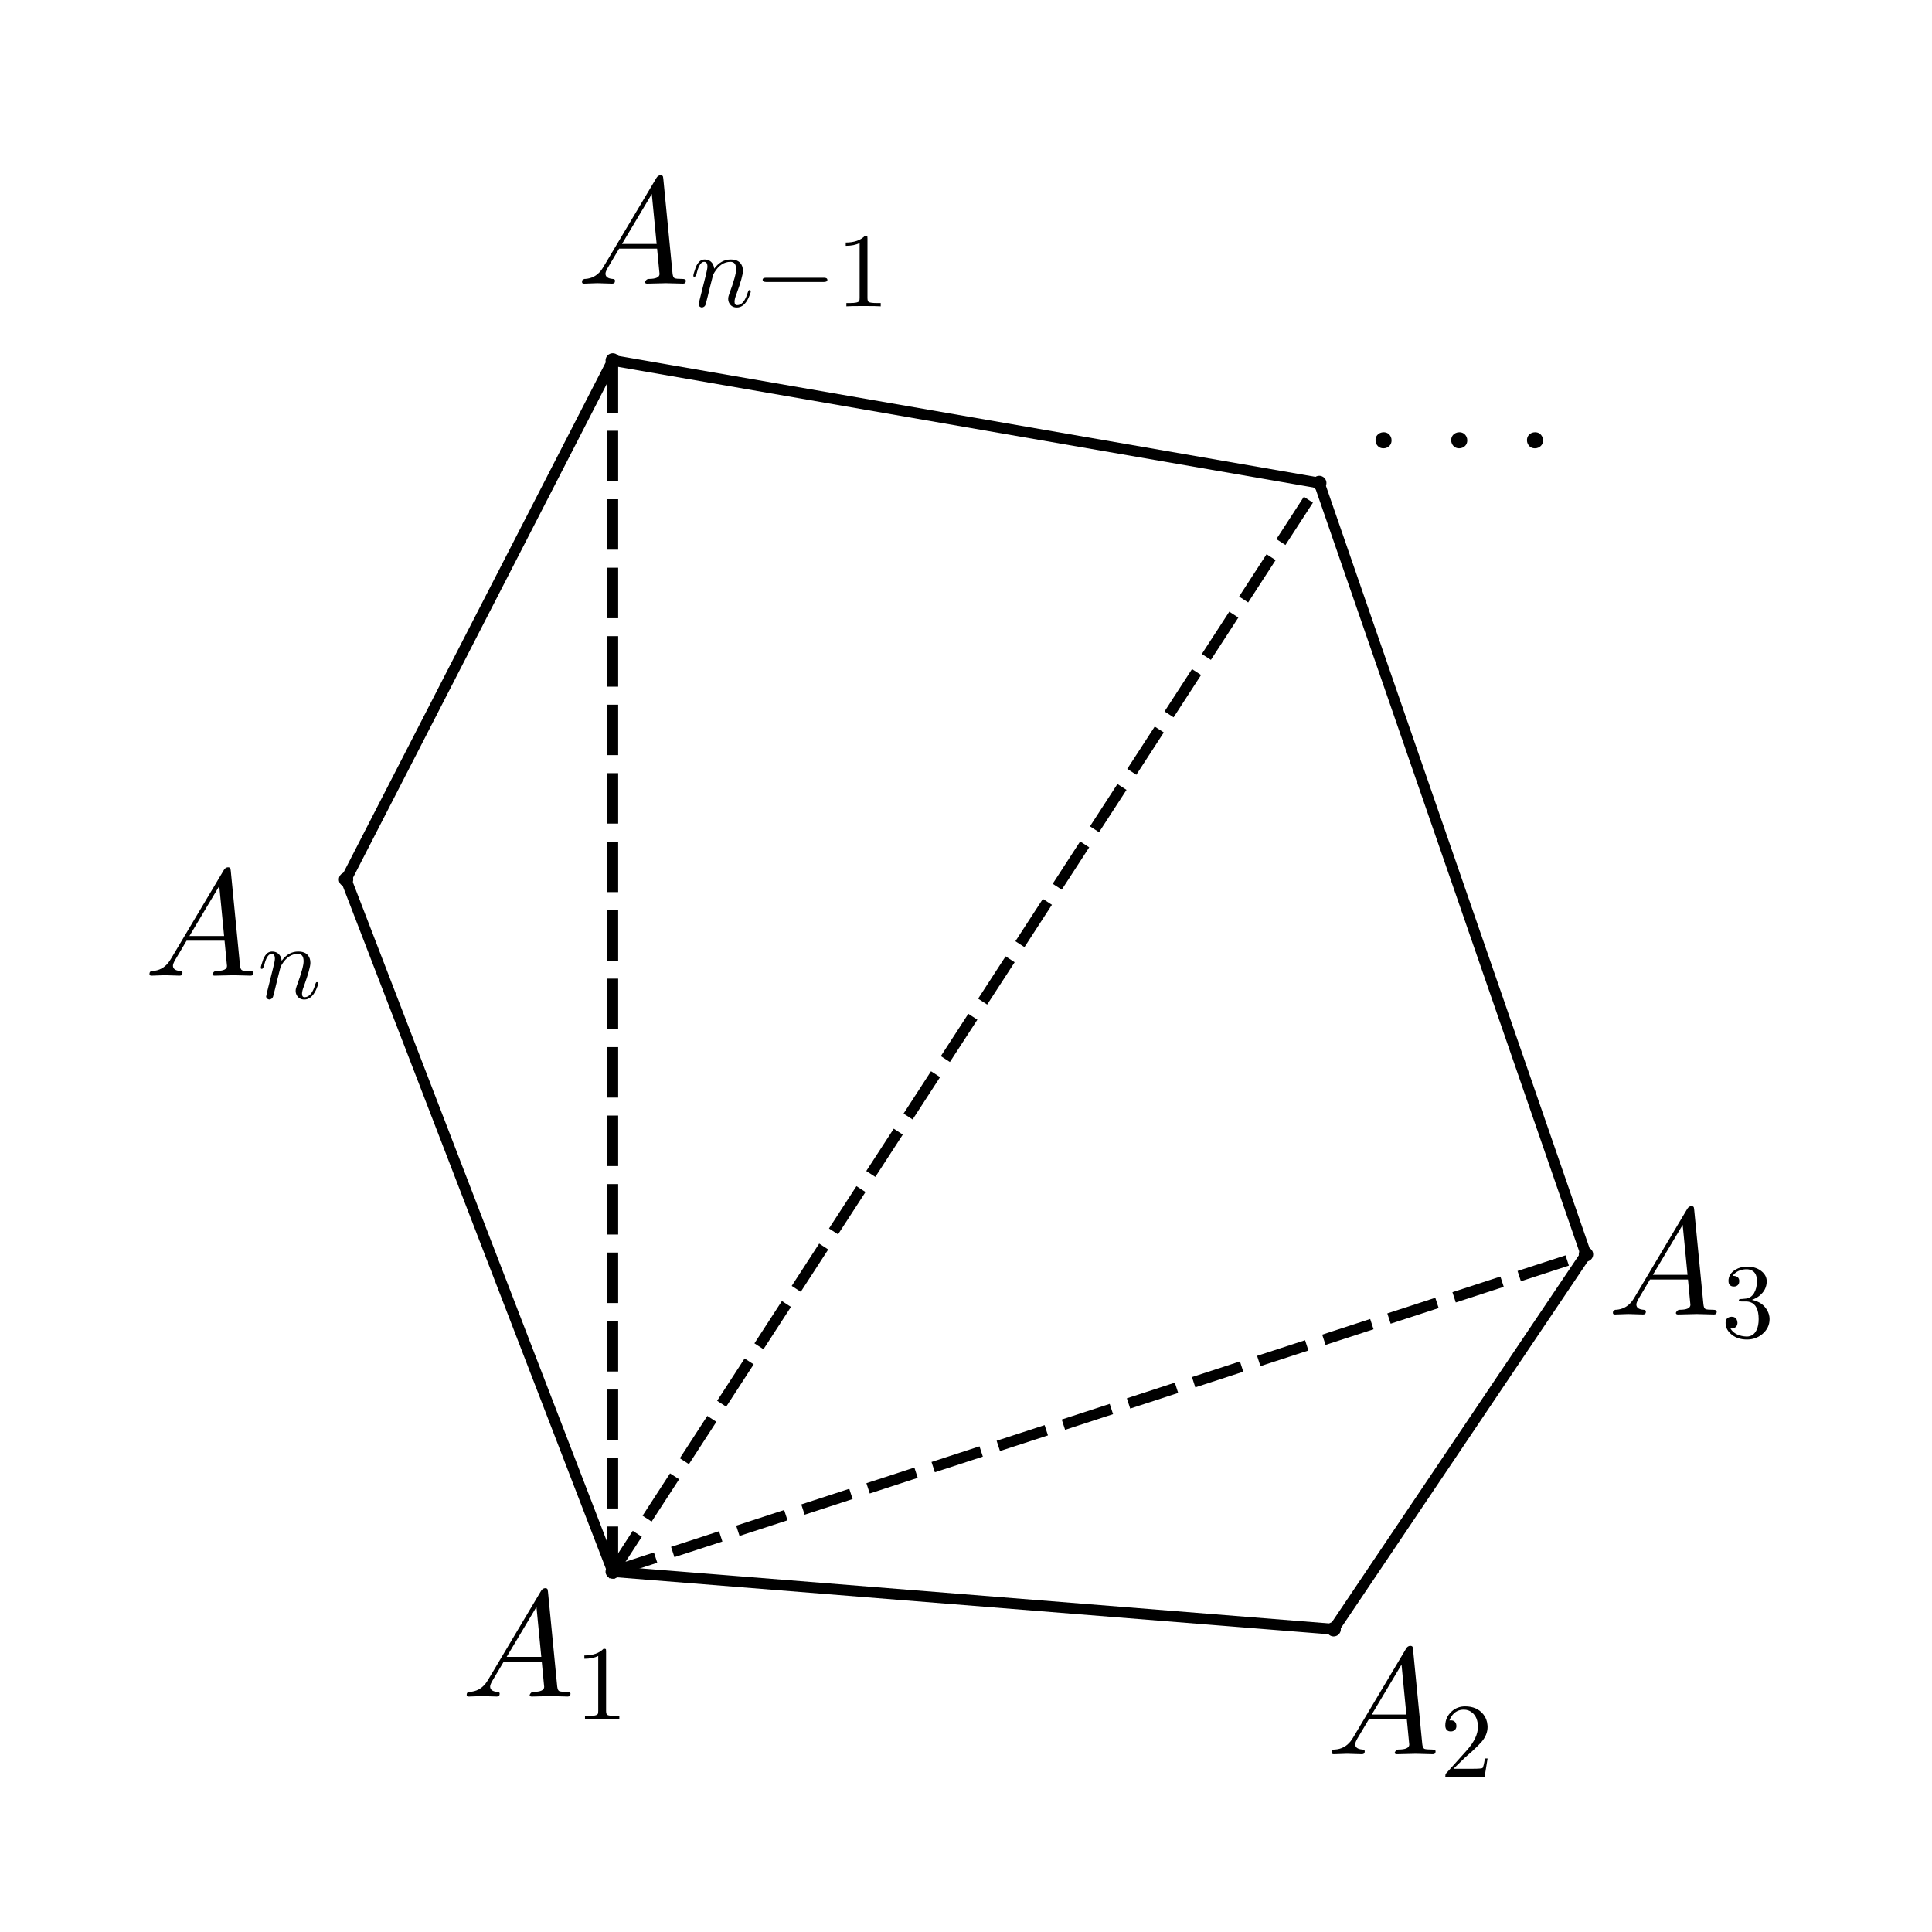 <?xml version="1.0" encoding="ISO-8859-1" standalone="no"?>

<svg 
     version="1.1"
     baseProfile="full"
     xmlns="http://www.w3.org/2000/svg"
     xmlns:xlink="http://www.w3.org/1999/xlink"
     xmlns:ev="http://www.w3.org/2001/xml-events"
     width="5.38cm"
     height="5.38cm"
     viewBox="0 0 268 268"
     >
<rect x="0" y="0" width="268" height="268" fill="#808080" stroke="none"/>
<title>

</title>
<g stroke-linejoin="miter" stroke-dashoffset="0" stroke-dasharray="none" stroke-width="1" stroke-miterlimit="10.000" stroke-linecap="square">
<clipPath id="clipeb48bff6-1860-4782-96f5-dc6cb7f207c4">
  <path d="M 0 0 L 0 269.00 L 269.00 269.00 L 269.00 0 z"/>
</clipPath>
<g clip-path="url(#clip1)">
<g fill-opacity="1" fill-rule="nonzero" stroke="none" fill="#ffffff">
  <path d="M 0 0 L 269.00 0 L 269.00 269.00 L 0 269.00 L 0 0 z"/>
</g> <!-- drawing style -->
</g> <!-- clip1 -->
<g id="misc">
</g><!-- misc -->
<g id="layer0">
<clipPath id="clipfb7ec3ca-fdaf-429c-9d26-a3c1272608eb">
  <path d="M 0 0 L 0 269.00 L 269.00 269.00 L 269.00 0 z"/>
</clipPath>
<g clip-path="url(#clip2)">
<g stroke-linejoin="round" stroke-width="1.5" stroke-linecap="round" fill="none" stroke-opacity="1" stroke="#000000">
  <path d="M 85.000 218.00 L 185.00 226.00"/>
<title>线段 f</title>
<desc>线段 f: 线段AB</desc>

</g> <!-- drawing style -->
</g> <!-- clip2 -->
<clipPath id="clipfa3bceea-2692-4d1e-a07b-6ec9df1819da">
  <path d="M 0 0 L 0 269.00 L 269.00 269.00 L 269.00 0 z"/>
</clipPath>
<g clip-path="url(#clip3)">
<g stroke-linejoin="round" stroke-width="1.5" stroke-linecap="round" fill="none" stroke-opacity="1" stroke="#000000">
  <path d="M 185.00 226.00 L 220.00 174.00"/>
<title>线段 g</title>
<desc>线段 g: 线段BC</desc>

</g> <!-- drawing style -->
</g> <!-- clip3 -->
<clipPath id="clipc0a55e2f-344d-4391-9802-f513cd996acb">
  <path d="M 0 0 L 0 269.00 L 269.00 269.00 L 269.00 0 z"/>
</clipPath>
<g clip-path="url(#clip4)">
<g stroke-linejoin="round" stroke-width="1.5" stroke-linecap="round" fill="none" stroke-opacity="1" stroke="#000000">
  <path d="M 220.00 174.00 L 183.00 67.000"/>
<title>线段 h</title>
<desc>线段 h: 线段CD</desc>

</g> <!-- drawing style -->
</g> <!-- clip4 -->
<clipPath id="clip88266b33-ee3c-48a3-a86b-75fdad4ed599">
  <path d="M 0 0 L 0 269.00 L 269.00 269.00 L 269.00 0 z"/>
</clipPath>
<g clip-path="url(#clip5)">
<g stroke-linejoin="round" stroke-width="1.5" stroke-linecap="round" fill="none" stroke-opacity="1" stroke="#000000">
  <path d="M 183.00 67.000 L 85.000 50.000"/>
<title>线段 i</title>
<desc>线段 i: 线段DE</desc>

</g> <!-- drawing style -->
</g> <!-- clip5 -->
<clipPath id="clip1cb9ab87-1da7-4d05-87e0-adc85503504e">
  <path d="M 0 0 L 0 269.00 L 269.00 269.00 L 269.00 0 z"/>
</clipPath>
<g clip-path="url(#clip6)">
<g stroke-linejoin="round" stroke-width="1.5" stroke-linecap="round" fill="none" stroke-opacity="1" stroke="#000000">
  <path d="M 85.000 50.000 L 48.000 122.00"/>
<title>线段 j</title>
<desc>线段 j: 线段EF</desc>

</g> <!-- drawing style -->
</g> <!-- clip6 -->
<clipPath id="clip43f9c1a7-f6e2-4e9e-9ce5-646313da4ea5">
  <path d="M 0 0 L 0 269.00 L 269.00 269.00 L 269.00 0 z"/>
</clipPath>
<g clip-path="url(#clip7)">
<g stroke-linejoin="round" stroke-width="1.5" stroke-linecap="round" fill="none" stroke-opacity="1" stroke="#000000">
  <path d="M 48.000 122.00 L 85.000 218.00"/>
<title>线段 k</title>
<desc>线段 k: 线段FA</desc>

</g> <!-- drawing style -->
</g> <!-- clip7 -->
<clipPath id="clipe68ddc0e-b93e-42b5-9303-2cb51e72b9ac">
  <path d="M 0 0 L 0 269.00 L 269.00 269.00 L 269.00 0 z"/>
</clipPath>
<g clip-path="url(#clip8)">
<g stroke-linejoin="round" stroke-dasharray="5.5,4" stroke-width="1.5" stroke-linecap="butt" fill="none" stroke-opacity="1" stroke="#000000">
  <path d="M 85.000 218.00 L 220.00 174.00"/>
<title>线段 l</title>
<desc>线段 l: 线段AC</desc>

</g> <!-- drawing style -->
</g> <!-- clip8 -->
<clipPath id="clip650e0281-e410-4332-919f-35b978d9f8be">
  <path d="M 0 0 L 0 269.00 L 269.00 269.00 L 269.00 0 z"/>
</clipPath>
<g clip-path="url(#clip9)">
<g stroke-linejoin="round" stroke-dasharray="5.5,4" stroke-width="1.5" stroke-linecap="butt" fill="none" stroke-opacity="1" stroke="#000000">
  <path d="M 85.000 218.00 L 183.00 67.000"/>
<title>线段 m</title>
<desc>线段 m: 线段AD</desc>

</g> <!-- drawing style -->
</g> <!-- clip9 -->
<clipPath id="clip9f12b8ab-dfcf-4724-b11f-7fed816b84ae">
  <path d="M 0 0 L 0 269.00 L 269.00 269.00 L 269.00 0 z"/>
</clipPath>
<g clip-path="url(#clip10)">
<g stroke-linejoin="round" stroke-dasharray="5.5,4" stroke-width="1.5" stroke-linecap="butt" fill="none" stroke-opacity="1" stroke="#000000">
  <path d="M 85.000 218.00 L 85.000 50.000"/>
<title>线段 n</title>
<desc>线段 n: 线段AE</desc>

</g> <!-- drawing style -->
</g> <!-- clip10 -->
<clipPath id="clipd2de0677-f97b-4c2c-85b2-778e88c6481a">
  <path d="M 0 0 L 0 269.00 L 269.00 269.00 L 269.00 0 z"/>
</clipPath>
<g clip-path="url(#clip11)">
<g fill-opacity="1" fill-rule="nonzero" stroke="none" fill="#000000">
  <path d="M 86.000 218.00 C 86.000 218.55 85.552 219.00 85.000 219.00 C 84.448 219.00 84.000 218.55 84.000 218.00 C 84.000 217.45 84.448 217.00 85.000 217.00 C 85.552 217.00 86.000 217.45 86.000 218.00 z"/>
<title>点 A</title>
<desc>A = (-2.22, 1.28)</desc>

</g> <!-- drawing style -->
</g> <!-- clip11 -->
<g transform="matrix(.21, 0, 0, .21, 64.000, 235.34)">
<clipPath id="clip071ac3ac-6f41-49cd-bed6-91931cda2716">
  <path d="M -304.76 -1120.7 L -304.76 160.27 L 976.19 160.27 L 976.19 -1120.7 z"/>
</clipPath>
<g clip-path="url(#clip12)">
<g fill-opacity="1" fill-rule="nonzero" stroke="none" fill="#000000">
  <path d="M 17.906 -11.500 L 52.703 -69.906 Q 53.703 -71.500 55.297 -71.594 Q 56.797 -71.594 57.000 -70.594 Q 57.094 -70.297 57.203 -69.203 L 63.297 -6.703 Q 63.594 -4.203 64.500 -3.703 L 64.594 -3.703 L 64.594 -3.703 L 64.594 -3.703 L 64.594 -3.703 L 64.594 -3.594 Q 65.797 -3.094 69.797 -3.094 Q 72.000 -3.094 72.094 -2 Q 72.094 -0 70.297 -0 L 59.094 -.297 L 59.000 -.297 L 46.594 -0 L 46.500 -0 Q 45.094 -0 45.094 -1.094 Q 45.906 -3 47.500 -3.094 Q 54.703 -3.094 54.703 -6.406 Q 54.703 -6.297 53.094 -23.094 L 28.000 -23.094 L 20.406 -10.297 Q 19.000 -7.797 19.000 -6.594 Q 19.000 -3.5 23.703 -3.094 Q 25.297 -3.094 25.297 -1.906 Q 25.297 -0 23.406 -0 L 13.797 -.297 L 13.406 -.297 L 5 -0 L 4.797 -0 Q 3.5 -0 3.5 -1.094 Q 3.5 -2.906 5 -3 L 5 -3.094 L 5.594 -3.094 Q 11.906 -3.5 15.906 -8.5 Q 16.906 -9.797 17.906 -11.500 z M 29.906 -26.203 L 52.797 -26.203 L 49.594 -59.203 L 29.906 -26.203 z"/>
<title>点 A</title>
<desc>A = (-2.22, 1.28)</desc>

</g> <!-- drawing style -->
</g> <!-- clip12 -->
</g> <!-- transform -->
<g transform="matrix(.147, 0, 0, .147, 79.750, 238.49)">
<clipPath id="clipd34d10b3-112e-4515-ad6f-eb455d9e9a50">
  <path d="M -542.52 -1622.4 L -542.52 207.53 L 1287.4 207.53 L 1287.4 -1622.4 z"/>
</clipPath>
<g clip-path="url(#clip13)">
<g fill-opacity="1" fill-rule="nonzero" stroke="none" fill="#000000">
  <path d="M 29.406 -64.000 L 29.406 -7.906 Q 29.406 -4.906 30.594 -4.094 Q 32.297 -3.094 38.703 -3.094 L 41.906 -3.094 L 41.906 -0 Q 38.406 -.297 25.703 -.297 Q 13.000 -.297 9.5 -0 L 9.5 -3.094 L 12.703 -3.094 Q 20.406 -3.094 21.500 -4.906 L 21.594 -5 Q 22.000 -5.797 22.000 -7.906 L 22.000 -59.703 Q 16.797 -57.094 8.906 -57.094 L 8.906 -60.203 Q 20.906 -60.203 27.094 -66.594 Q 29.000 -66.594 29.297 -65.906 L 29.297 -65.906 L 29.297 -65.797 Q 29.406 -65.500 29.406 -64.000 z"/>
<title>点 A</title>
<desc>A = (-2.22, 1.28)</desc>

</g> <!-- drawing style -->
</g> <!-- clip13 -->
</g> <!-- transform -->
<clipPath id="clip493c2073-c3d1-47bc-8a5a-88ffa1423955">
  <path d="M 0 0 L 0 269.00 L 269.00 269.00 L 269.00 0 z"/>
</clipPath>
<g clip-path="url(#clip14)">
<g fill-opacity="1" fill-rule="nonzero" stroke="none" fill="#000000">
  <path d="M 186.00 226.00 C 186.00 226.55 185.55 227.00 185.00 227.00 C 184.45 227.00 184.00 226.55 184.00 226.00 C 184.00 225.45 184.45 225.00 185.00 225.00 C 185.55 225.00 186.00 225.45 186.00 226.00 z"/>
<title>点 B</title>
<desc>B = (-0.22, 1.12)</desc>

</g> <!-- drawing style -->
</g> <!-- clip14 -->
<g transform="matrix(.21, 0, 0, .21, 184.00, 243.34)">
<clipPath id="clipeac4e27a-774a-42c3-a866-f61525ccfa16">
  <path d="M -876.19 -1158.8 L -876.19 122.18 L 404.76 122.18 L 404.76 -1158.8 z"/>
</clipPath>
<g clip-path="url(#clip15)">
<g fill-opacity="1" fill-rule="nonzero" stroke="none" fill="#000000">
  <path d="M 17.906 -11.500 L 52.703 -69.906 Q 53.703 -71.500 55.297 -71.594 Q 56.797 -71.594 57.000 -70.594 Q 57.094 -70.297 57.203 -69.203 L 63.297 -6.703 Q 63.594 -4.203 64.500 -3.703 L 64.594 -3.703 L 64.594 -3.703 L 64.594 -3.703 L 64.594 -3.703 L 64.594 -3.594 Q 65.797 -3.094 69.797 -3.094 Q 72.000 -3.094 72.094 -2 Q 72.094 -0 70.297 -0 L 59.094 -.297 L 59.000 -.297 L 46.594 -0 L 46.500 -0 Q 45.094 -0 45.094 -1.094 Q 45.906 -3 47.500 -3.094 Q 54.703 -3.094 54.703 -6.406 Q 54.703 -6.297 53.094 -23.094 L 28.000 -23.094 L 20.406 -10.297 Q 19.000 -7.797 19.000 -6.594 Q 19.000 -3.5 23.703 -3.094 Q 25.297 -3.094 25.297 -1.906 Q 25.297 -0 23.406 -0 L 13.797 -.297 L 13.406 -.297 L 5 -0 L 4.797 -0 Q 3.5 -0 3.5 -1.094 Q 3.5 -2.906 5 -3 L 5 -3.094 L 5.594 -3.094 Q 11.906 -3.5 15.906 -8.5 Q 16.906 -9.797 17.906 -11.500 z M 29.906 -26.203 L 52.797 -26.203 L 49.594 -59.203 L 29.906 -26.203 z"/>
<title>点 B</title>
<desc>B = (-0.22, 1.12)</desc>

</g> <!-- drawing style -->
</g> <!-- clip15 -->
</g> <!-- transform -->
<g transform="matrix(.147, 0, 0, .147, 199.75, 246.49)">
<clipPath id="clipae726bba-07e4-46b1-9719-770a427f50c2">
  <path d="M -1358.8 -1676.8 L -1358.8 153.11 L 471.09 153.11 L 471.09 -1676.8 z"/>
</clipPath>
<g clip-path="url(#clip16)">
<g fill-opacity="1" fill-rule="nonzero" stroke="none" fill="#000000">
  <path d="M 44.906 -17.406 L 44.906 -17.406 L 42.094 -0 L 5 -0 Q 5 -2.5 5.594 -3.203 L 6.094 -3.703 L 25.297 -25.094 Q 35.797 -36.906 35.797 -47.203 Q 35.797 -56.094 30.406 -60.703 L 30.297 -60.797 L 30.203 -60.797 Q 27.000 -63.500 22.406 -63.500 Q 15.203 -63.500 10.906 -57.297 Q 9.703 -55.500 8.906 -53.297 Q 9.203 -53.406 10.203 -53.406 Q 14.203 -53.406 15.297 -49.797 L 15.297 -49.703 Q 15.500 -49.000 15.500 -48.203 Q 15.500 -44.203 11.703 -43.094 Q 10.906 -42.906 10.297 -42.906 Q 6.594 -42.906 5.406 -46.000 Q 5 -47.094 5 -48.500 Q 5 -56.203 10.906 -61.703 Q 16.203 -66.594 23.703 -66.594 Q 34.703 -66.594 40.797 -59.203 Q 44.297 -54.906 44.797 -49.000 Q 44.906 -48.094 44.906 -47.203 Q 44.906 -39.906 39.406 -33.297 Q 36.500 -29.906 30.406 -24.297 L 24.297 -18.906 L 23.297 -18.000 L 12.703 -7.703 L 30.703 -7.703 Q 39.500 -7.703 40.203 -8.5 Q 41.203 -9.906 42.406 -17.406 L 44.906 -17.406 z"/>
<title>点 B</title>
<desc>B = (-0.22, 1.12)</desc>

</g> <!-- drawing style -->
</g> <!-- clip16 -->
</g> <!-- transform -->
<clipPath id="clip107b591a-18b2-43e4-ab18-20ac7a84d34b">
  <path d="M 0 0 L 0 269.00 L 269.00 269.00 L 269.00 0 z"/>
</clipPath>
<g clip-path="url(#clip17)">
<g fill-opacity="1" fill-rule="nonzero" stroke="none" fill="#000000">
  <path d="M 221.00 174.00 C 221.00 174.55 220.55 175.00 220.00 175.00 C 219.45 175.00 219.00 174.55 219.00 174.00 C 219.00 173.45 219.45 173.00 220.00 173.00 C 220.55 173.00 221.00 173.45 221.00 174.00 z"/>
<title>点 C</title>
<desc>C = (0.48, 2.16)</desc>

</g> <!-- drawing style -->
</g> <!-- clip17 -->
<g transform="matrix(.21, 0, 0, .21, 223.00, 182.34)">
<clipPath id="clip605ccc48-b5ca-40f5-bd53-921061b28f8f">
  <path d="M -1061.9 -868.30 L -1061.9 412.65 L 219.05 412.65 L 219.05 -868.30 z"/>
</clipPath>
<g clip-path="url(#clip18)">
<g fill-opacity="1" fill-rule="nonzero" stroke="none" fill="#000000">
  <path d="M 17.906 -11.500 L 52.703 -69.906 Q 53.703 -71.500 55.297 -71.594 Q 56.797 -71.594 57.000 -70.594 Q 57.094 -70.297 57.203 -69.203 L 63.297 -6.703 Q 63.594 -4.203 64.500 -3.703 L 64.594 -3.703 L 64.594 -3.703 L 64.594 -3.703 L 64.594 -3.703 L 64.594 -3.594 Q 65.797 -3.094 69.797 -3.094 Q 72.000 -3.094 72.094 -2 Q 72.094 -0 70.297 -0 L 59.094 -.297 L 59.000 -.297 L 46.594 -0 L 46.500 -0 Q 45.094 -0 45.094 -1.094 Q 45.906 -3 47.500 -3.094 Q 54.703 -3.094 54.703 -6.406 Q 54.703 -6.297 53.094 -23.094 L 28.000 -23.094 L 20.406 -10.297 Q 19.000 -7.797 19.000 -6.594 Q 19.000 -3.5 23.703 -3.094 Q 25.297 -3.094 25.297 -1.906 Q 25.297 -0 23.406 -0 L 13.797 -.297 L 13.406 -.297 L 5 -0 L 4.797 -0 Q 3.5 -0 3.5 -1.094 Q 3.5 -2.906 5 -3 L 5 -3.094 L 5.594 -3.094 Q 11.906 -3.5 15.906 -8.5 Q 16.906 -9.797 17.906 -11.500 z M 29.906 -26.203 L 52.797 -26.203 L 49.594 -59.203 L 29.906 -26.203 z"/>
<title>点 C</title>
<desc>C = (0.48, 2.16)</desc>

</g> <!-- drawing style -->
</g> <!-- clip18 -->
</g> <!-- transform -->
<g transform="matrix(.147, 0, 0, .147, 238.75, 185.49)">
<clipPath id="clip3beacf96-68f2-496b-92d0-dd1003e409f6">
  <path d="M -1624.1 -1261.9 L -1624.1 568.07 L 205.78 568.07 L 205.78 -1261.9 z"/>
</clipPath>
<g clip-path="url(#clip19)">
<g fill-opacity="1" fill-rule="nonzero" stroke="none" fill="#000000">
  <path d="M 29.000 -35.203 L 29.000 -35.203 Q 39.000 -33.203 43.406 -25.406 Q 45.703 -21.500 45.703 -17.094 Q 45.703 -8.594 38.703 -2.797 Q 32.594 2.203 24.406 2.203 Q 14.500 2.203 8.5 -3.703 Q 4.203 -7.906 4.203 -13.500 Q 4.203 -18.203 8.406 -19.094 Q 9.094 -19.297 9.797 -19.297 Q 13.594 -19.297 14.906 -16.094 Q 15.297 -14.797 15.406 -13.703 Q 15.406 -9.703 11.797 -8.5 Q 10.406 -8 8.797 -8.203 Q 12.500 -2 21.594 -.797 Q 22.906 -.594 24.094 -.594 Q 30.500 -.594 33.500 -6.906 Q 35.406 -10.906 35.406 -17.094 Q 35.406 -30.406 27.406 -33.094 Q 25.594 -33.703 23.500 -33.703 L 19.094 -33.703 Q 16.906 -33.703 16.703 -34.797 Q 16.703 -35.797 18.203 -36.000 Q 19.703 -36.000 22.094 -36.297 Q 27.203 -36.500 30.094 -40.203 L 30.094 -40.297 L 30.203 -40.406 L 30.297 -40.500 L 30.406 -40.500 L 31.000 -41.500 Q 33.797 -46.203 33.797 -52.906 Q 33.797 -62.203 26.594 -63.797 Q 25.406 -64.094 24.203 -64.094 Q 17.203 -64.094 12.797 -60.094 Q 11.703 -59.094 10.906 -57.906 Q 17.094 -57.906 17.094 -52.906 Q 17.094 -49.297 14.000 -48.094 Q 13.094 -47.797 12.000 -47.797 Q 8.094 -47.797 7.094 -51.297 L 7.094 -51.297 L 7.094 -51.406 Q 6.906 -52.203 6.906 -53.000 Q 6.906 -59.703 13.500 -63.703 Q 18.297 -66.594 24.594 -66.594 Q 33.703 -66.594 39.297 -61.203 L 39.500 -61.000 Q 43.000 -57.406 43.000 -52.797 Q 43.000 -44.500 35.906 -38.906 Q 32.797 -36.500 29.000 -35.203 z"/>
<title>点 C</title>
<desc>C = (0.48, 2.16)</desc>

</g> <!-- drawing style -->
</g> <!-- clip19 -->
</g> <!-- transform -->
<clipPath id="clipa0cac8b2-3420-44a0-bd98-a93b35734706">
  <path d="M 0 0 L 0 269.00 L 269.00 269.00 L 269.00 0 z"/>
</clipPath>
<g clip-path="url(#clip20)">
<g fill-opacity="1" fill-rule="nonzero" stroke="none" fill="#000000">
  <path d="M 184.00 67.000 C 184.00 67.552 183.55 68.000 183.00 68.000 C 182.45 68.000 182.00 67.552 182.00 67.000 C 182.00 66.448 182.45 66.000 183.00 66.000 C 183.55 66.000 184.00 66.448 184.00 67.000 z"/>
<title>点 D</title>
<desc>D = (-0.26, 4.3)</desc>

</g> <!-- drawing style -->
</g> <!-- clip20 -->
<g transform="matrix(.21, 0, 0, .21, 189.00, 66.324)">
<clipPath id="cliped1be551-1d23-4c9d-973f-73e06576ae7b">
  <path d="M -900.00 -315.83 L -900.00 965.12 L 380.95 965.12 L 380.95 -315.83 z"/>
</clipPath>
<g clip-path="url(#clip21)">
<g fill-opacity="1" fill-rule="nonzero" stroke="none" fill="#000000">
  <path d="M 19.203 -25.000 Q 19.203 -21.703 16.203 -20.203 Q 15.094 -19.703 13.906 -19.703 Q 10.594 -19.703 9.094 -22.703 Q 8.594 -23.797 8.594 -25.000 Q 8.594 -28.297 11.594 -29.797 Q 12.703 -30.297 13.906 -30.297 Q 17.203 -30.297 18.703 -27.297 Q 19.203 -26.203 19.203 -25.000 z"/>
<title>点 D</title>
<desc>D = (-0.26, 4.3)</desc>

</g> <!-- drawing style -->
</g> <!-- clip21 -->
</g> <!-- transform -->
<g transform="matrix(.21, 0, 0, .21, 199.50, 66.324)">
<clipPath id="clipf4f510ca-eb55-42e2-b9a4-344ebfb49234">
  <path d="M -950.02 -315.83 L -950.02 965.12 L 330.93 965.12 L 330.93 -315.83 z"/>
</clipPath>
<g clip-path="url(#clip22)">
<g fill-opacity="1" fill-rule="nonzero" stroke="none" fill="#000000">
  <path d="M 19.203 -25.000 Q 19.203 -21.703 16.203 -20.203 Q 15.094 -19.703 13.906 -19.703 Q 10.594 -19.703 9.094 -22.703 Q 8.594 -23.797 8.594 -25.000 Q 8.594 -28.297 11.594 -29.797 Q 12.703 -30.297 13.906 -30.297 Q 17.203 -30.297 18.703 -27.297 Q 19.203 -26.203 19.203 -25.000 z"/>
<title>点 D</title>
<desc>D = (-0.26, 4.3)</desc>

</g> <!-- drawing style -->
</g> <!-- clip22 -->
</g> <!-- transform -->
<g transform="matrix(.21, 0, 0, .21, 210.01, 66.324)">
<clipPath id="clip00232ffe-1597-46d7-b2c7-a2400478e0d0">
  <path d="M -1000.0 -315.83 L -1000.0 965.12 L 280.91 965.12 L 280.91 -315.83 z"/>
</clipPath>
<g clip-path="url(#clip23)">
<g fill-opacity="1" fill-rule="nonzero" stroke="none" fill="#000000">
  <path d="M 19.203 -25.000 Q 19.203 -21.703 16.203 -20.203 Q 15.094 -19.703 13.906 -19.703 Q 10.594 -19.703 9.094 -22.703 Q 8.594 -23.797 8.594 -25.000 Q 8.594 -28.297 11.594 -29.797 Q 12.703 -30.297 13.906 -30.297 Q 17.203 -30.297 18.703 -27.297 Q 19.203 -26.203 19.203 -25.000 z"/>
<title>点 D</title>
<desc>D = (-0.26, 4.3)</desc>

</g> <!-- drawing style -->
</g> <!-- clip23 -->
</g> <!-- transform -->
<clipPath id="clip5c0cd518-d21f-431d-918f-793339f2b6d7">
  <path d="M 0 0 L 0 269.00 L 269.00 269.00 L 269.00 0 z"/>
</clipPath>
<g clip-path="url(#clip24)">
<g fill-opacity="1" fill-rule="nonzero" stroke="none" fill="#000000">
  <path d="M 86.000 50.000 C 86.000 50.552 85.552 51.000 85.000 51.000 C 84.448 51.000 84.000 50.552 84.000 50.000 C 84.000 49.448 84.448 49.000 85.000 49.000 C 85.552 49.000 86.000 49.448 86.000 50.000 z"/>
<title>点 E</title>
<desc>E = (-2.22, 4.64)</desc>

</g> <!-- drawing style -->
</g> <!-- clip24 -->
<g transform="matrix(.21, 0, 0, .21, 80.000, 39.343)">
<clipPath id="clip185da386-b52c-4f23-8ac0-db6fab2d7c72">
  <path d="M -380.95 -187.35 L -380.95 1093.6 L 900.00 1093.6 L 900.00 -187.35 z"/>
</clipPath>
<g clip-path="url(#clip25)">
<g fill-opacity="1" fill-rule="nonzero" stroke="none" fill="#000000">
  <path d="M 17.906 -11.500 L 52.703 -69.906 Q 53.703 -71.500 55.297 -71.594 Q 56.797 -71.594 57.000 -70.594 Q 57.094 -70.297 57.203 -69.203 L 63.297 -6.703 Q 63.594 -4.203 64.500 -3.703 L 64.594 -3.703 L 64.594 -3.703 L 64.594 -3.703 L 64.594 -3.703 L 64.594 -3.594 Q 65.797 -3.094 69.797 -3.094 Q 72.000 -3.094 72.094 -2 Q 72.094 -0 70.297 -0 L 59.094 -.297 L 59.000 -.297 L 46.594 -0 L 46.500 -0 Q 45.094 -0 45.094 -1.094 Q 45.906 -3 47.500 -3.094 Q 54.703 -3.094 54.703 -6.406 Q 54.703 -6.297 53.094 -23.094 L 28.000 -23.094 L 20.406 -10.297 Q 19.000 -7.797 19.000 -6.594 Q 19.000 -3.5 23.703 -3.094 Q 25.297 -3.094 25.297 -1.906 Q 25.297 -0 23.406 -0 L 13.797 -.297 L 13.406 -.297 L 5 -0 L 4.797 -0 Q 3.5 -0 3.5 -1.094 Q 3.5 -2.906 5 -3 L 5 -3.094 L 5.594 -3.094 Q 11.906 -3.5 15.906 -8.5 Q 16.906 -9.797 17.906 -11.500 z M 29.906 -26.203 L 52.797 -26.203 L 49.594 -59.203 L 29.906 -26.203 z"/>
<title>点 E</title>
<desc>E = (-2.22, 4.64)</desc>

</g> <!-- drawing style -->
</g> <!-- clip25 -->
</g> <!-- transform -->
<g transform="matrix(.147, 0, 0, .147, 95.750, 42.493)">
<clipPath id="clipb1985cd1-37d9-4436-af6f-62867eddb515">
  <path d="M -651.36 -289.07 L -651.36 1540.9 L 1178.6 1540.9 L 1178.6 -289.07 z"/>
</clipPath>
<g clip-path="url(#clip26)">
<g fill-opacity="1" fill-rule="nonzero" stroke="none" fill="#000000">
  <path d="M 8.797 -5.906 L 8.797 -5.906 L 14.594 -29.000 Q 16.203 -35.406 16.203 -37.406 Q 16.203 -42.000 13.094 -42.000 Q 9 -42.000 6.406 -32.500 Q 6.094 -31.406 5.797 -30.094 Q 4.703 -27.906 4.094 -27.797 Q 2.906 -27.797 2.906 -28.797 Q 2.906 -30.406 4.906 -36.000 L 4.906 -36.094 Q 4.906 -36.203 5 -36.203 L 5 -36.297 L 5 -36.406 L 5.906 -38.500 Q 8.094 -42.500 10.406 -43.500 Q 11.797 -44.203 13.406 -44.203 Q 19.000 -44.203 21.500 -39.500 Q 22.406 -37.703 22.594 -35.500 Q 29.000 -44.203 38.203 -44.203 Q 46.797 -44.203 49.094 -37.594 Q 49.703 -35.797 49.703 -33.500 Q 49.703 -28.406 43.594 -11.500 Q 41.797 -7.094 41.797 -4.406 Q 41.797 -1.094 44.203 -1.094 Q 50.797 -1.094 54.406 -13.500 Q 54.906 -15.094 55.406 -15.203 L 55.406 -15.297 L 55.906 -15.297 Q 57.094 -15.297 57.094 -14.297 Q 57.094 -12.594 55.000 -8 Q 50.703 1.094 44.000 1.094 Q 38.906 1.094 36.703 -3.203 Q 35.797 -5 35.797 -7.094 Q 35.797 -9.094 36.797 -11.703 Q 43.297 -29.203 43.297 -35.000 Q 43.297 -42.000 37.906 -42.000 Q 28.906 -42.000 22.797 -32.000 Q 22.094 -30.906 21.594 -29.797 L 20.297 -24.797 Q 19.797 -22.500 18.594 -18.094 L 16.406 -9.094 Q 14.703 -2.203 14.500 -1.703 Q 13.594 .906 10.797 1.094 Q 8.297 .594 7.906 -1.594 Q 7.906 -1.406 8.797 -5.906 z"/>
<title>点 E</title>
<desc>E = (-2.22, 4.64)</desc>

</g> <!-- drawing style -->
</g> <!-- clip26 -->
</g> <!-- transform -->
<g transform="matrix(.147, 0, 0, .147, 104.57, 42.493)">
<clipPath id="clip3d84f819-4603-420c-9147-e4558b8e219e">
  <path d="M -711.36 -289.07 L -711.36 1540.9 L 1118.6 1540.9 L 1118.6 -289.07 z"/>
</clipPath>
<g clip-path="url(#clip27)">
<g fill-opacity="1" fill-rule="nonzero" stroke="none" fill="#000000">
  <path d="M 66.094 -23.000 L 11.594 -23.000 Q 8.406 -23.000 8.297 -25.000 Q 8.297 -27.000 11.594 -27.000 L 66.094 -27.000 Q 69.297 -27.000 69.406 -25.000 Q 69.406 -23.000 66.094 -23.000 z"/>
<title>点 E</title>
<desc>E = (-2.22, 4.64)</desc>

</g> <!-- drawing style -->
</g> <!-- clip27 -->
</g> <!-- transform -->
<g transform="matrix(.147, 0, 0, .147, 116.01, 42.493)">
<clipPath id="clip461826ec-ee23-4588-ac57-4c62c07280f7">
  <path d="M -789.16 -289.07 L -789.16 1540.9 L 1040.8 1540.9 L 1040.8 -289.07 z"/>
</clipPath>
<g clip-path="url(#clip28)">
<g fill-opacity="1" fill-rule="nonzero" stroke="none" fill="#000000">
  <path d="M 29.406 -64.000 L 29.406 -7.906 Q 29.406 -4.906 30.594 -4.094 Q 32.297 -3.094 38.703 -3.094 L 41.906 -3.094 L 41.906 -0 Q 38.406 -.297 25.703 -.297 Q 13.000 -.297 9.5 -0 L 9.5 -3.094 L 12.703 -3.094 Q 20.406 -3.094 21.500 -4.906 L 21.594 -5 Q 22.000 -5.797 22.000 -7.906 L 22.000 -59.703 Q 16.797 -57.094 8.906 -57.094 L 8.906 -60.203 Q 20.906 -60.203 27.094 -66.594 Q 29.000 -66.594 29.297 -65.906 L 29.297 -65.906 L 29.297 -65.797 Q 29.406 -65.500 29.406 -64.000 z"/>
<title>点 E</title>
<desc>E = (-2.22, 4.64)</desc>

</g> <!-- drawing style -->
</g> <!-- clip28 -->
</g> <!-- transform -->
<clipPath id="clipefa462f2-bccd-4ffe-9a7f-2a25412f56fa">
  <path d="M 0 0 L 0 269.00 L 269.00 269.00 L 269.00 0 z"/>
</clipPath>
<g clip-path="url(#clip29)">
<g fill-opacity="1" fill-rule="nonzero" stroke="none" fill="#000000">
  <path d="M 49.000 122.00 C 49.000 122.55 48.552 123.00 48.000 123.00 C 47.448 123.00 47.000 122.55 47.000 122.00 C 47.000 121.45 47.448 121.00 48.000 121.00 C 48.552 121.00 49.000 121.45 49.000 122.00 z"/>
<title>点 F</title>
<desc>F = (-2.96, 3.2)</desc>

</g> <!-- drawing style -->
</g> <!-- clip29 -->
<g transform="matrix(.21, 0, 0, .21, 20.000, 135.34)">
<clipPath id="clipe6ac4076-3aba-41d0-bc25-de4c6abda3c7">
  <path d="M -95.238 -644.49 L -95.238 636.46 L 1185.7 636.46 L 1185.7 -644.49 z"/>
</clipPath>
<g clip-path="url(#clip30)">
<g fill-opacity="1" fill-rule="nonzero" stroke="none" fill="#000000">
  <path d="M 17.906 -11.500 L 52.703 -69.906 Q 53.703 -71.500 55.297 -71.594 Q 56.797 -71.594 57.000 -70.594 Q 57.094 -70.297 57.203 -69.203 L 63.297 -6.703 Q 63.594 -4.203 64.500 -3.703 L 64.594 -3.703 L 64.594 -3.703 L 64.594 -3.703 L 64.594 -3.703 L 64.594 -3.594 Q 65.797 -3.094 69.797 -3.094 Q 72.000 -3.094 72.094 -2 Q 72.094 -0 70.297 -0 L 59.094 -.297 L 59.000 -.297 L 46.594 -0 L 46.500 -0 Q 45.094 -0 45.094 -1.094 Q 45.906 -3 47.500 -3.094 Q 54.703 -3.094 54.703 -6.406 Q 54.703 -6.297 53.094 -23.094 L 28.000 -23.094 L 20.406 -10.297 Q 19.000 -7.797 19.000 -6.594 Q 19.000 -3.5 23.703 -3.094 Q 25.297 -3.094 25.297 -1.906 Q 25.297 -0 23.406 -0 L 13.797 -.297 L 13.406 -.297 L 5 -0 L 4.797 -0 Q 3.5 -0 3.5 -1.094 Q 3.5 -2.906 5 -3 L 5 -3.094 L 5.594 -3.094 Q 11.906 -3.5 15.906 -8.5 Q 16.906 -9.797 17.906 -11.500 z M 29.906 -26.203 L 52.797 -26.203 L 49.594 -59.203 L 29.906 -26.203 z"/>
<title>点 F</title>
<desc>F = (-2.96, 3.2)</desc>

</g> <!-- drawing style -->
</g> <!-- clip30 -->
</g> <!-- transform -->
<g transform="matrix(.147, 0, 0, .147, 35.750, 138.49)">
<clipPath id="clip6c2eec2c-2b91-4a07-96f3-e90c53cf14d6">
  <path d="M -243.20 -942.13 L -243.20 887.80 L 1586.7 887.80 L 1586.7 -942.13 z"/>
</clipPath>
<g clip-path="url(#clip31)">
<g fill-opacity="1" fill-rule="nonzero" stroke="none" fill="#000000">
  <path d="M 8.797 -5.906 L 8.797 -5.906 L 14.594 -29.000 Q 16.203 -35.406 16.203 -37.406 Q 16.203 -42.000 13.094 -42.000 Q 9 -42.000 6.406 -32.500 Q 6.094 -31.406 5.797 -30.094 Q 4.703 -27.906 4.094 -27.797 Q 2.906 -27.797 2.906 -28.797 Q 2.906 -30.406 4.906 -36.000 L 4.906 -36.094 Q 4.906 -36.203 5 -36.203 L 5 -36.297 L 5 -36.406 L 5.906 -38.500 Q 8.094 -42.500 10.406 -43.500 Q 11.797 -44.203 13.406 -44.203 Q 19.000 -44.203 21.500 -39.500 Q 22.406 -37.703 22.594 -35.500 Q 29.000 -44.203 38.203 -44.203 Q 46.797 -44.203 49.094 -37.594 Q 49.703 -35.797 49.703 -33.500 Q 49.703 -28.406 43.594 -11.500 Q 41.797 -7.094 41.797 -4.406 Q 41.797 -1.094 44.203 -1.094 Q 50.797 -1.094 54.406 -13.500 Q 54.906 -15.094 55.406 -15.203 L 55.406 -15.297 L 55.906 -15.297 Q 57.094 -15.297 57.094 -14.297 Q 57.094 -12.594 55.000 -8 Q 50.703 1.094 44.000 1.094 Q 38.906 1.094 36.703 -3.203 Q 35.797 -5 35.797 -7.094 Q 35.797 -9.094 36.797 -11.703 Q 43.297 -29.203 43.297 -35.000 Q 43.297 -42.000 37.906 -42.000 Q 28.906 -42.000 22.797 -32.000 Q 22.094 -30.906 21.594 -29.797 L 20.297 -24.797 Q 19.797 -22.500 18.594 -18.094 L 16.406 -9.094 Q 14.703 -2.203 14.500 -1.703 Q 13.594 .906 10.797 1.094 Q 8.297 .594 7.906 -1.594 Q 7.906 -1.406 8.797 -5.906 z"/>
<title>点 F</title>
<desc>F = (-2.96, 3.2)</desc>

</g> <!-- drawing style -->
</g> <!-- clip31 -->
</g> <!-- transform -->
</g><!-- layer0 -->
</g> <!-- default stroke -->
</svg> <!-- bounding box -->
